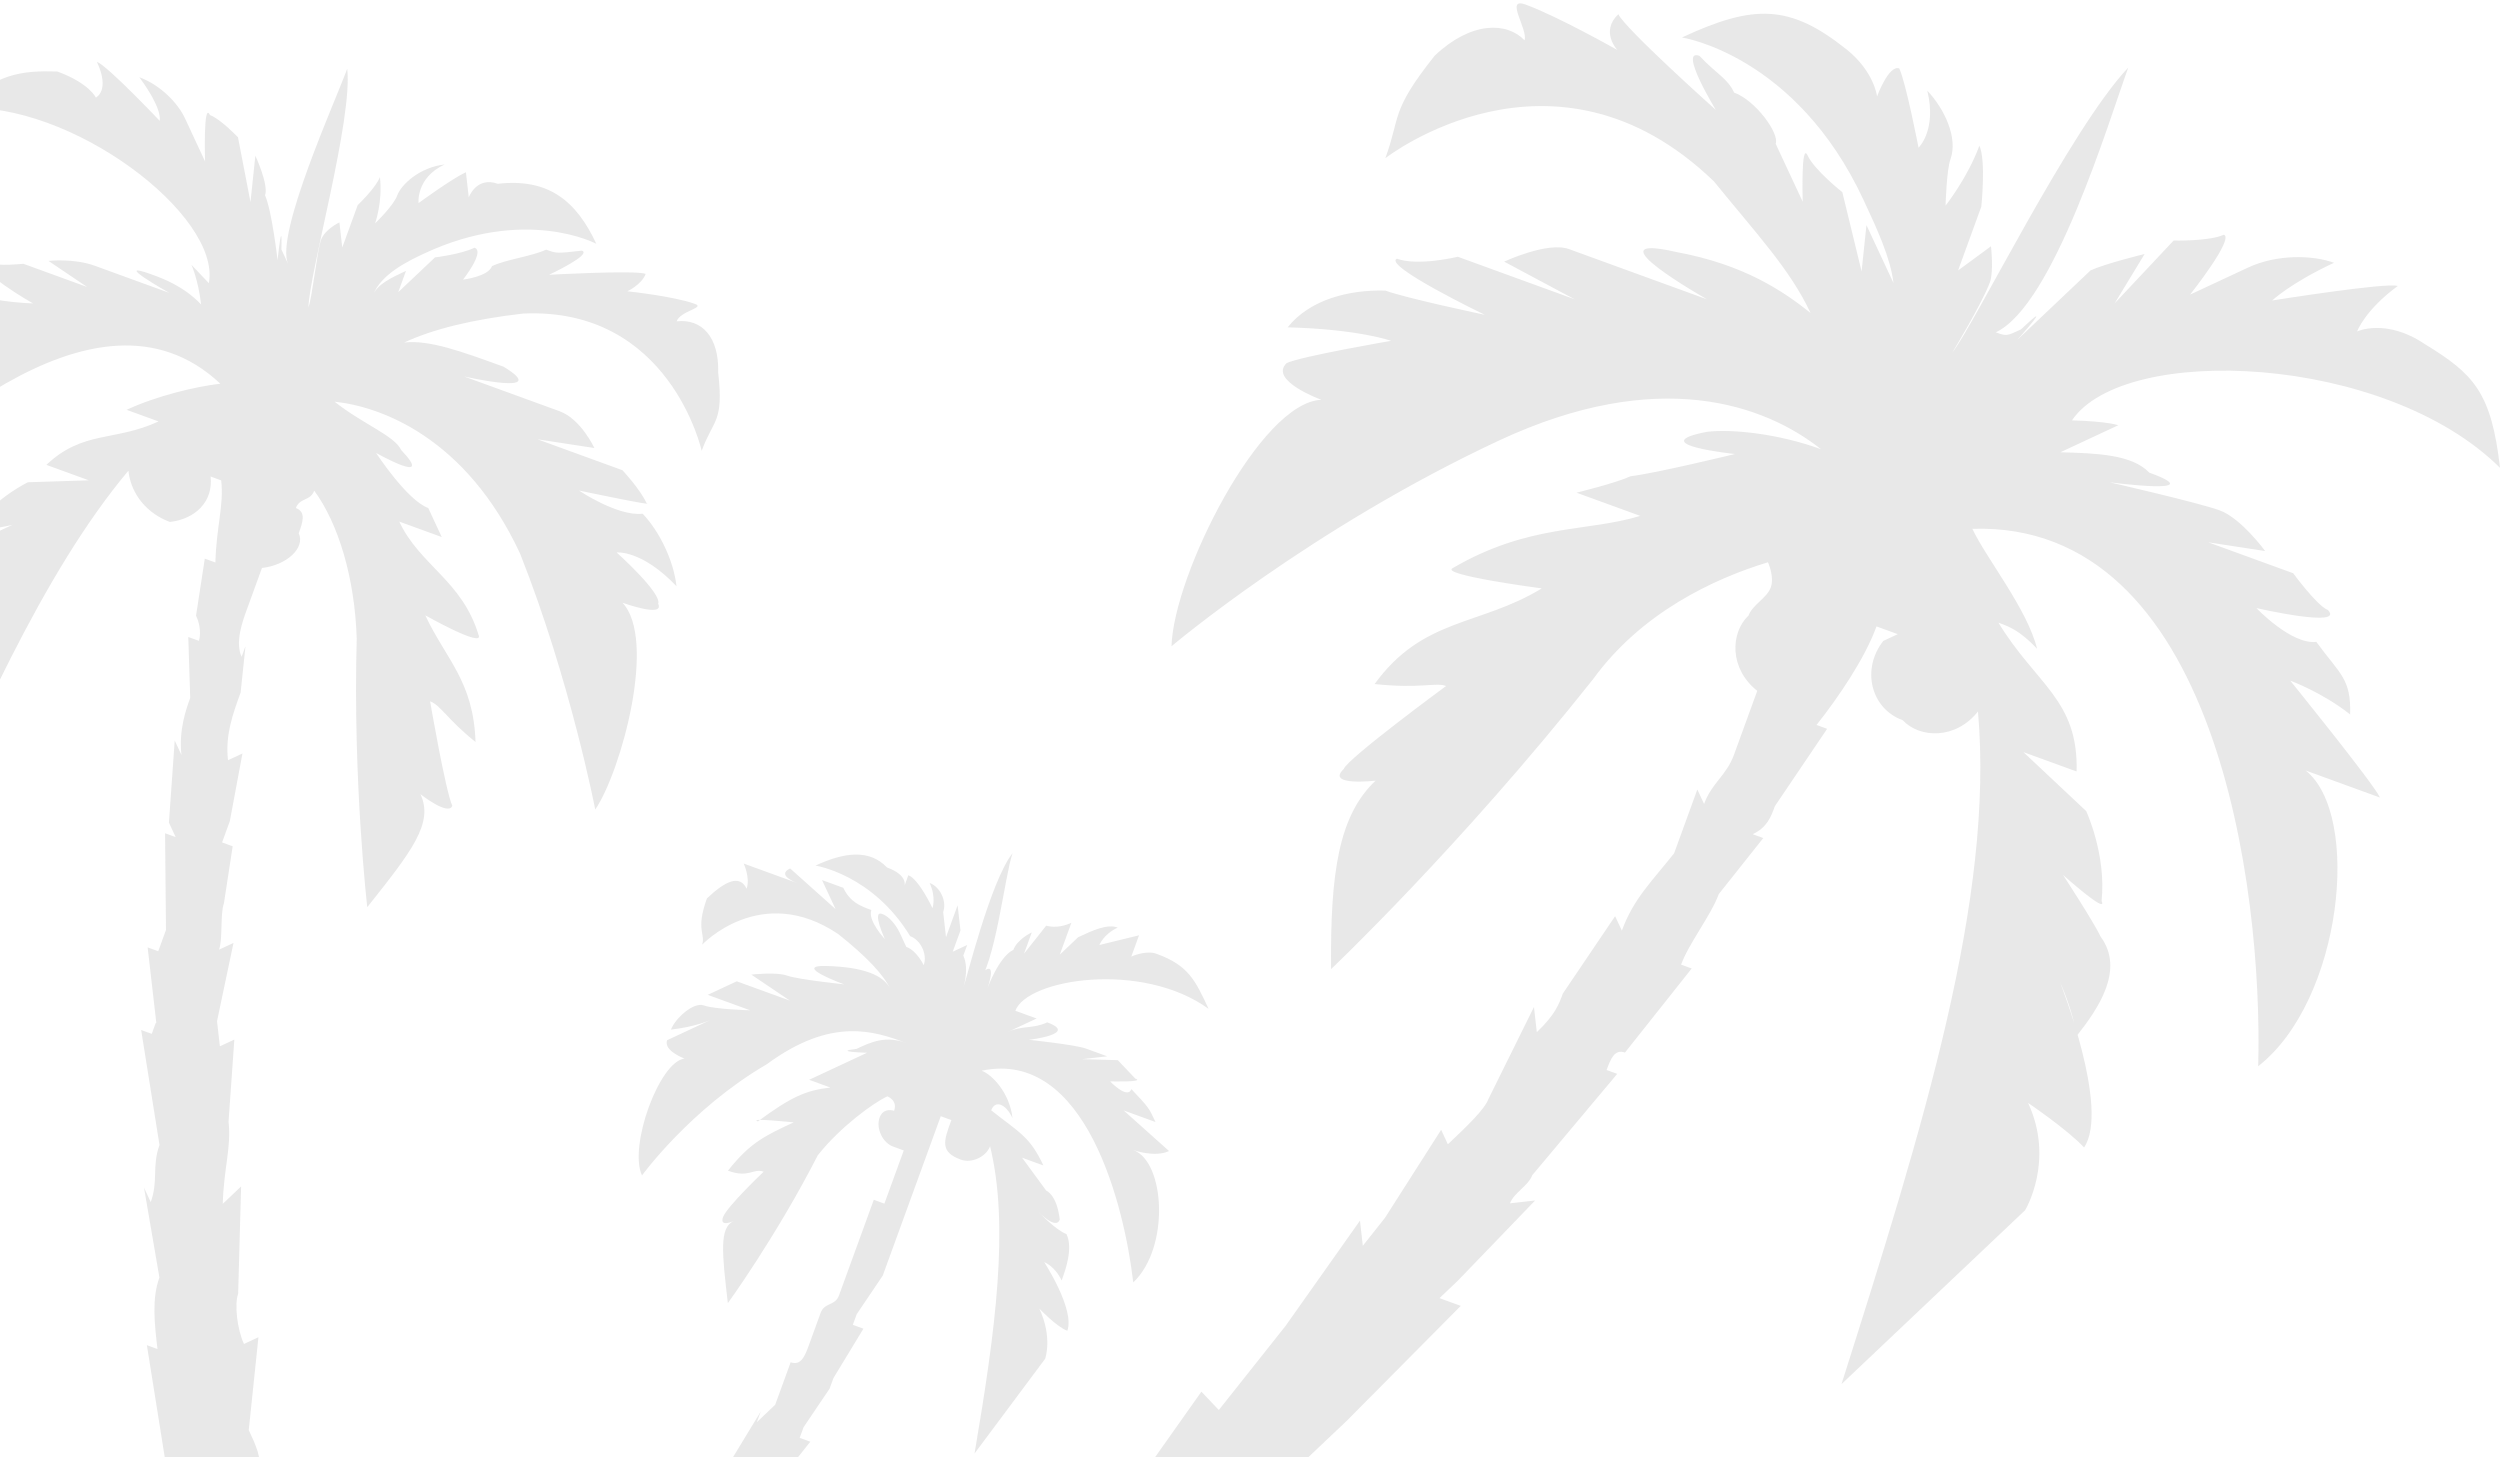 <?xml version="1.0" encoding="UTF-8"?>
<svg width="482px" height="281px" viewBox="0 0 482 281" version="1.1" xmlns="http://www.w3.org/2000/svg" xmlns:xlink="http://www.w3.org/1999/xlink">
    <!-- Generator: Sketch 46.2 (44496) - http://www.bohemiancoding.com/sketch -->
    <title>Palm Trees</title>
    <desc>Created with Sketch.</desc>
    <defs></defs>
    <g id="Site" stroke="none" stroke-width="1" fill="none" fill-rule="evenodd" opacity="0.12">
        <g id="WHERE" transform="translate(-41, -585)" fill-rule="nonzero" fill="#3A3A3A">
            <g id="PALMS" transform="translate(41, 489)">
                <path d="M44.799,347.449 L44.799,349.624 L42.625,349.624 L53.535,369.257 C53.535,373.626 55.709,375.802 55.709,380.17 L53.535,377.995 L62.252,393.259 C62.252,397.628 64.426,401.978 66.619,406.347 L64.445,406.347 L75.355,425.98 L75.355,430.349 L73.18,430.349 L75.355,434.718 C70.987,434.718 62.271,436.893 55.728,452.176 C42.644,482.703 18.669,463.089 -7.498,487.072 C16.477,491.441 81.901,495.791 108.068,487.072 C114.611,484.896 121.152,484.896 129.869,484.896 C114.611,491.441 94.984,500.16 70.99,506.704 C195.274,528.512 256.326,480.528 334.815,511.073 C339.182,495.81 308.646,456.543 254.134,432.561 L256.308,426.016 L251.94,426.016 C254.115,423.841 254.115,421.647 254.115,421.647 L269.373,393.295 L265.006,393.295 C269.373,386.751 271.548,380.207 273.722,373.663 L284.632,354.03 L280.265,354.03 C282.439,349.661 284.632,345.31 286.807,340.942 L299.891,312.589 L295.523,312.589 L297.698,308.22 L306.415,288.588 L302.047,290.763 C302.047,288.588 304.221,286.394 304.221,284.218 L312.938,260.236 L310.764,260.236 C310.764,258.061 310.764,255.867 312.938,255.867 L319.48,236.234 L317.306,236.234 C317.306,231.865 319.48,225.321 319.48,220.971 L323.848,207.882 L321.674,207.882 C323.848,205.707 323.848,203.513 323.848,201.338 L328.216,183.88 L326.041,183.88 C328.216,177.336 330.409,168.617 330.409,162.072 L334.777,162.072 L332.602,164.248 C330.428,170.792 334.777,177.336 341.319,177.336 C345.687,179.511 352.229,177.336 354.403,170.791 C369.662,203.512 371.856,249.304 374.03,301.655 L395.831,258.04 C395.831,258.04 398.005,247.126 389.289,238.407 C389.289,238.407 398.005,240.582 402.373,242.776 C404.547,234.057 387.114,214.424 387.114,214.424 C387.114,214.424 391.482,218.793 393.657,223.143 C395.831,216.599 398.024,207.88 391.482,203.511 C389.308,201.336 380.572,194.791 380.572,194.791 C380.572,194.791 391.482,199.16 389.289,196.966 C387.115,188.247 380.572,181.703 380.572,181.703 L365.314,175.159 L376.224,175.159 C371.856,162.07 363.139,162.07 352.248,153.351 C354.423,153.351 356.616,153.351 360.965,155.526 C356.597,148.982 345.706,142.438 341.338,138.068 C384.94,120.611 417.653,183.878 428.564,216.581 C439.474,199.123 430.738,164.23 417.654,159.877 L432.912,159.877 C430.738,157.702 408.937,144.613 408.937,144.613 C408.937,144.613 415.479,144.613 422.021,146.788 C419.847,140.244 417.653,140.244 411.111,135.875 C406.744,138.05 398.027,133.7 398.027,133.7 C398.027,133.7 415.479,131.525 411.111,129.331 C408.937,129.331 402.395,124.962 402.395,124.962 L384.942,124.962 L395.852,122.787 C395.852,122.787 389.31,118.418 384.942,118.418 C380.575,118.418 363.141,120.593 363.141,120.593 C363.141,120.593 382.768,116.224 369.684,116.224 C365.316,114.049 358.774,116.224 352.231,118.399 C356.599,114.03 360.948,109.679 360.948,109.679 C360.948,109.679 358.774,109.679 352.231,111.854 C356.599,94.397 404.567,79.133 432.912,92.222 C426.37,79.133 422.002,76.958 411.111,74.764 C402.395,72.589 398.027,76.939 398.027,76.939 C398.027,76.939 398.027,72.57 402.395,66.026 C400.22,66.026 380.594,76.939 380.594,76.939 C380.594,76.939 382.768,72.57 389.311,66.026 C384.943,66.026 378.401,68.201 374.052,72.57 C371.877,74.745 365.335,81.29 365.335,81.29 C365.335,81.29 369.703,68.201 367.51,68.201 C365.335,70.376 358.793,72.57 358.793,72.57 L352.251,87.834 L354.425,76.921 C354.425,76.921 347.883,81.29 345.708,83.465 C343.534,87.834 336.992,100.923 336.992,100.923 C336.992,100.923 341.359,90.009 336.992,98.747 C334.817,100.923 334.817,100.923 332.624,100.923 C341.341,92.203 339.166,55.113 339.166,44.218 C332.624,59.482 328.256,100.923 326.082,107.464 C326.082,107.464 328.256,96.551 328.256,92.201 C328.256,90.026 326.082,85.656 326.082,85.656 L321.714,92.201 L321.714,79.112 C321.714,79.112 319.54,70.393 317.346,68.199 C317.346,74.744 315.172,81.287 315.172,81.287 C315.172,81.287 312.998,74.743 312.998,72.568 C312.998,68.199 308.63,63.849 304.281,61.655 C308.649,68.199 306.455,72.568 306.455,72.568 C306.455,72.568 299.913,61.655 297.739,59.48 C295.564,59.48 295.564,66.024 295.564,66.024 C295.564,66.024 293.39,61.655 286.847,59.48 C273.763,55.111 267.221,57.305 256.33,68.199 C256.33,68.199 278.131,63.83 299.932,85.657 C304.299,90.026 308.648,94.376 310.842,98.745 L302.125,90.026 L304.299,98.745 L295.583,85.657 C295.583,85.657 289.04,83.482 286.866,81.288 C284.692,79.113 289.04,90.007 289.04,90.007 C289.04,90.007 282.498,83.463 280.324,81.288 C280.324,79.113 273.781,74.743 269.414,74.743 C267.239,72.568 265.046,72.568 260.697,70.374 C256.329,70.374 267.239,79.094 267.239,79.094 C267.239,79.094 245.438,70.374 243.264,68.18 C241.09,72.549 245.439,74.725 245.439,74.725 C245.439,74.725 232.354,72.55 225.812,72.55 C221.444,72.55 227.986,76.919 227.986,79.094 C223.619,76.919 217.076,79.094 212.728,87.813 C208.36,100.902 210.553,100.902 210.553,109.621 C210.553,109.621 232.354,74.725 271.606,92.163 C282.516,98.708 291.233,103.077 297.775,109.621 C291.232,107.446 282.516,105.252 269.431,107.446 C251.979,109.621 278.148,113.99 278.148,113.99 L249.805,113.99 C245.437,113.99 238.895,120.535 238.895,120.535 L254.153,122.71 L230.178,122.71 C230.178,122.71 223.636,127.079 219.268,127.079 C217.094,129.254 238.895,131.448 238.895,131.448 C238.895,131.448 223.636,133.623 219.268,133.623 C212.726,135.798 206.184,140.168 204.009,146.712 C217.094,142.342 223.636,142.342 223.636,142.342 C223.636,142.342 208.377,151.062 206.184,153.256 C204.009,157.625 214.901,157.625 214.901,157.625 C203.991,161.994 199.642,199.065 203.991,212.155 C203.991,212.155 221.443,181.628 249.786,153.257 C273.761,129.275 295.581,129.275 308.665,133.625 C299.948,133.625 291.213,135.8 286.864,137.994 C275.954,144.538 293.407,140.169 293.407,140.169 C293.407,140.169 280.322,148.888 275.954,151.082 C273.78,153.257 267.238,157.627 267.238,157.627 L280.322,157.627 C271.605,164.171 260.695,166.346 249.804,179.434 C247.63,181.609 267.256,177.259 267.256,177.259 C258.54,188.172 247.63,190.347 243.281,205.611 C251.998,203.436 254.191,201.242 256.365,201.242 C256.365,201.242 243.281,220.875 243.281,223.05 C241.107,227.419 249.823,223.05 249.823,223.05 C245.456,231.769 247.649,242.683 254.191,260.121 C254.191,260.121 269.45,229.594 282.535,190.329 C286.902,175.066 297.793,164.152 306.51,157.608 C306.51,157.608 308.684,159.783 308.684,161.977 C308.684,164.152 306.51,166.346 306.51,168.521 C304.335,172.89 306.51,179.435 313.052,181.61 L313.052,194.698 C313.052,199.067 310.878,201.242 310.878,205.611 L308.703,203.436 L308.703,216.524 C306.529,223.069 304.336,227.438 304.336,233.982 L302.161,231.807 L297.793,249.265 C297.793,251.44 297.793,253.634 295.619,257.984 L293.445,253.615 L291.27,273.248 C291.27,275.423 289.096,279.792 286.902,284.161 L284.728,281.986 L280.36,301.619 L278.186,308.163 L276.011,303.794 L269.469,327.777 C267.295,334.321 265.101,340.865 262.927,347.409 L258.559,345.234 L252.017,369.217 C249.842,375.761 247.649,380.13 245.474,384.48 L243.3,382.305 L234.583,406.288 C232.409,408.463 230.215,412.832 228.041,415.007 L225.866,410.638 L217.149,430.271 C206.24,430.271 197.523,432.446 188.806,438.99 C186.632,436.815 182.264,436.815 177.896,434.621 L180.071,432.446 L177.896,432.446 L177.896,430.271 L182.264,417.183 L182.264,408.463 L186.632,397.55 L184.457,399.725 C186.632,397.55 186.632,395.356 186.632,393.181 L190.999,380.092 L188.825,380.092 L188.825,377.917 L190.999,369.198 L190.999,367.023 L193.174,356.109 L190.999,356.109 L190.999,353.934 L193.174,345.215 L193.174,338.671 L193.174,332.126 L193.174,329.951 L193.174,321.232 L193.174,312.512 L195.348,312.512 C195.348,316.881 195.348,319.057 199.716,319.057 C201.89,319.057 204.084,316.882 204.084,314.688 C212.801,327.776 217.168,347.409 221.536,371.392 L228.078,349.584 C228.078,349.584 228.078,345.215 223.711,340.865 C223.711,340.865 228.078,343.04 230.253,343.04 C230.253,338.671 221.536,332.126 221.536,332.126 C221.536,332.126 223.711,332.126 225.904,334.302 C225.904,332.126 225.904,327.757 223.73,325.582 C221.555,325.582 217.187,323.407 217.187,323.407 C217.187,323.407 221.555,325.582 221.555,323.407 C219.381,319.038 217.187,319.038 217.187,319.038 L210.645,314.669 L215.013,314.669 C210.645,310.3 208.47,310.3 201.928,308.124 C201.928,305.949 204.103,305.949 206.296,308.124 C204.122,303.755 199.754,301.58 197.579,301.58 C215.032,290.667 232.465,316.843 239.007,329.932 C243.375,321.213 236.833,305.949 230.29,305.949 C230.29,305.949 234.658,305.949 236.833,303.774 L225.923,299.405 L232.465,299.405 C230.291,297.23 230.291,297.23 225.923,295.036 C225.923,297.211 221.555,295.036 221.555,295.036 C221.555,295.036 228.097,292.861 225.923,292.861 L221.555,290.686 L215.013,292.861 L219.38,290.686 L215.013,290.686 C212.838,290.686 204.103,292.861 204.103,292.861 C204.103,292.861 212.819,288.492 206.277,288.492 C204.103,290.667 201.909,290.667 199.735,292.861 C201.909,290.686 204.103,288.492 204.103,288.492 L199.735,288.492 C199.735,281.948 219.361,271.034 234.62,275.404 C230.252,271.035 228.078,268.859 221.536,268.859 C219.361,268.859 217.168,271.034 217.168,271.034 L217.168,266.665 L210.626,271.034 C210.626,271.034 210.626,268.859 212.8,266.665 C210.626,266.665 208.432,268.84 206.258,271.034 C206.258,271.034 204.083,275.403 204.083,275.403 L204.083,268.859 C201.909,271.034 199.716,271.034 199.716,271.034 L197.541,277.579 L197.541,273.21 C197.541,273.21 195.367,275.385 195.367,277.579 C193.192,279.754 193.192,286.298 193.192,286.298 C193.192,286.298 193.192,279.754 191.018,284.123 L191.018,286.298 C193.192,281.929 188.843,264.49 188.843,260.121 C186.669,266.666 188.843,286.298 188.843,288.473 C188.843,288.473 188.843,284.104 186.669,281.929 L186.669,279.754 L184.495,281.929 L184.495,277.56 C184.495,277.56 182.32,273.191 182.32,273.191 L182.32,279.735 C182.32,279.735 180.146,275.366 180.146,275.366 C180.146,273.191 177.971,270.997 175.778,270.997 C177.952,273.172 177.952,275.366 177.952,275.366 C177.952,275.366 173.585,270.997 171.41,270.997 L171.41,273.172 C171.41,273.172 171.41,270.997 167.042,270.997 C162.674,268.822 158.326,270.997 153.958,275.366 C153.958,275.366 164.868,273.191 175.759,281.911 C177.933,281.911 180.127,284.086 180.127,286.28 C180.127,286.28 177.952,284.105 175.759,284.105 L177.933,286.28 L173.566,281.911 C173.566,281.911 171.391,279.735 169.198,279.735 C167.023,279.735 171.372,284.105 171.372,284.105 C171.372,284.105 167.005,281.929 167.005,279.735 C164.83,279.735 162.637,279.735 160.462,277.56 L156.094,277.56 L160.462,281.929 L149.552,277.56 C147.378,279.735 151.727,279.735 151.727,279.735 L140.817,279.735 C140.817,279.735 142.991,281.911 142.991,284.105 C140.817,281.929 138.623,284.105 136.449,288.474 C136.449,295.018 138.623,295.018 138.623,297.193 C138.623,297.193 145.166,281.93 162.599,286.28 C169.141,288.455 173.509,290.649 175.683,292.824 C173.508,290.649 169.14,290.649 162.599,292.824 C156.057,294.999 166.966,294.999 166.966,294.999 C166.966,294.999 158.25,297.174 156.056,297.174 C153.882,297.174 149.514,299.35 149.514,299.35 L158.231,301.525 L147.321,301.525 L142.953,305.894 L151.67,305.894 C151.67,305.894 145.127,308.069 142.953,308.069 C140.779,308.069 138.585,312.438 138.585,314.613 C142.953,312.438 145.128,310.244 145.128,310.244 L138.585,316.788 C138.585,318.964 142.953,318.964 142.953,318.964 C138.585,321.139 138.585,338.596 142.953,342.946 C142.953,342.946 147.321,327.683 158.212,314.594 C166.928,301.506 175.664,301.506 182.187,301.506 C177.819,301.506 175.645,303.681 173.47,305.875 C169.103,308.05 175.645,305.875 175.645,305.875 C175.645,305.875 171.277,310.244 169.102,312.419 L166.928,314.595 L171.296,314.595 C166.928,316.77 164.753,318.964 160.386,325.508 C158.211,325.508 166.928,323.333 166.928,323.333 C162.56,327.702 160.386,329.877 158.211,336.421 C162.579,336.421 162.579,334.246 164.754,334.246 C164.754,334.246 160.386,342.965 160.386,345.159 C160.386,347.334 162.56,345.159 162.56,345.159 C160.386,347.334 162.56,351.704 166.928,360.423 C166.928,360.423 171.296,345.159 173.471,327.702 C175.645,321.157 180.013,314.613 182.187,312.438 C182.187,312.438 184.362,312.438 184.362,314.613 C184.362,314.613 182.187,314.613 182.187,316.788 C182.187,318.964 184.362,321.157 186.555,321.157 L188.729,321.157 L188.729,327.702 L188.729,332.071 L186.555,332.071 L186.555,338.615 L186.555,345.16 L186.555,351.704 C186.555,353.879 184.381,353.879 184.381,356.073 L184.381,362.618 C184.381,364.793 184.381,366.987 182.206,366.987 L182.206,375.706 L180.032,380.075 L180.032,377.9 L177.857,388.813 C177.857,390.989 177.857,395.358 175.683,397.533 L175.683,395.358 L173.508,408.446 C173.508,410.621 171.334,412.815 171.334,414.99 L171.334,412.815 L169.16,423.729 C166.985,425.904 166.985,428.098 166.985,428.098 L164.811,428.098 L162.636,436.817 C153.92,436.817 149.552,443.362 140.835,454.275 C127.751,443.362 114.667,430.292 101.582,432.467 L95.04,419.379 L92.865,421.554 C92.865,419.379 90.691,417.185 88.497,415.01 L84.13,397.552 L81.955,399.727 C79.781,397.552 77.588,393.183 77.588,391.008 L71.045,371.375 L68.871,375.744 C66.696,369.2 66.696,364.831 64.503,360.481 L60.135,345.217 L57.961,347.392 L55.786,343.023 L53.612,327.76 L51.437,329.935 C51.437,327.76 49.263,323.391 49.263,321.216 L47.089,310.302 L44.914,310.302 L44.914,305.933 L42.74,292.845 L40.565,295.02 C38.391,290.651 38.391,286.301 38.391,281.932 L36.216,273.212 L36.216,275.388 C34.042,273.212 34.042,268.843 34.042,266.668 L34.042,257.949 C38.41,255.774 40.584,251.404 38.41,249.229 C38.41,247.054 38.41,244.86 36.235,244.86 C36.235,242.685 38.41,242.685 38.41,240.491 C44.952,244.86 51.494,253.579 55.862,264.474 C64.579,290.65 75.489,312.459 75.489,312.459 C79.856,299.37 82.031,292.826 77.663,288.476 C77.663,288.476 84.206,290.651 84.206,288.476 C82.031,286.301 73.296,271.018 73.296,271.018 C75.47,271.018 77.663,273.193 84.206,275.387 C79.838,264.474 73.296,262.299 66.753,255.755 C66.753,255.755 79.837,257.93 77.663,255.755 C71.121,247.035 62.405,247.035 55.862,240.491 L64.579,240.491 C64.579,240.491 62.404,238.316 60.211,236.122 C55.843,236.122 47.127,229.578 47.127,229.578 C47.127,229.578 60.211,231.753 51.495,227.403 C49.32,225.228 42.778,225.228 36.236,223.034 C44.953,220.859 62.405,220.859 79.838,238.297 C97.29,257.93 110.356,279.737 110.356,279.737 C112.53,271.018 110.356,244.841 101.639,240.472 C101.639,240.472 110.356,240.472 108.181,238.297 C108.181,236.122 97.271,231.752 97.271,231.752 C97.271,231.752 101.639,229.577 110.356,233.928 C108.181,229.558 103.813,225.208 99.446,223.014 C95.078,225.189 86.361,223.014 86.361,223.014 C86.361,223.014 101.62,220.839 99.446,220.839 C97.271,218.664 92.903,216.47 92.903,216.47 L75.451,216.47 L86.361,214.295 C86.361,214.295 81.993,209.926 77.644,209.926 L58.018,209.926 C58.018,209.926 75.47,207.751 64.56,205.557 C55.843,205.557 49.301,205.557 44.933,207.732 C49.301,203.363 55.843,199.012 64.56,194.644 C90.729,183.73 105.988,207.732 105.988,207.732 C105.988,201.187 108.162,201.187 103.813,192.469 C101.639,185.924 97.271,183.749 92.903,185.924 C92.903,183.749 97.271,181.555 95.078,181.555 C90.71,181.555 81.993,183.73 81.993,183.73 C81.993,183.73 84.168,181.555 84.168,179.361 C81.993,179.361 66.716,185.905 66.716,185.905 C66.716,185.905 73.258,179.361 71.083,179.361 C66.716,181.536 66.716,181.536 64.541,181.536 C62.366,183.711 57.999,185.905 55.824,188.081 C55.824,190.256 51.456,192.45 51.456,192.45 C51.456,192.45 53.631,185.905 51.456,185.905 C49.282,188.08 44.914,190.274 44.914,190.274 L40.546,198.994 L40.546,194.625 C38.372,196.8 36.179,198.994 36.179,201.169 C36.179,196.8 40.546,192.45 42.721,190.256 C57.98,174.992 73.239,177.167 73.239,177.167 C66.696,170.623 60.154,168.448 51.438,172.798 C47.07,172.798 47.07,177.167 47.07,177.167 C47.07,177.167 44.896,172.798 44.896,172.798 C42.721,174.973 38.353,181.518 38.353,181.518 C38.353,181.518 36.179,177.149 40.528,172.798 C36.16,174.973 33.985,179.343 33.985,181.518 C33.985,183.693 31.811,188.062 31.811,188.062 C31.811,188.062 31.811,183.693 29.636,179.343 C29.636,181.518 27.462,185.887 27.462,185.887 L27.462,194.607 L25.287,190.237 C25.287,190.237 23.113,192.413 23.113,194.607 C23.113,196.782 25.287,205.52 25.287,207.695 C23.113,201.15 20.92,170.624 16.571,161.886 C16.571,168.43 14.396,196.782 18.745,201.151 L16.571,198.976 C14.396,192.431 16.571,201.151 16.571,201.151 C16.571,201.151 12.203,192.432 10.028,190.238 C10.028,188.063 5.661,183.693 5.661,183.693 L7.835,192.413 L1.293,181.499 C1.293,181.499 -3.075,179.324 -5.25,179.324 C-7.424,177.149 -3.075,188.044 -3.075,188.044 L-9.618,181.499 C-11.792,179.324 -16.16,177.13 -20.528,177.13 C-13.985,181.499 -13.985,183.675 -13.985,183.675 C-13.985,183.675 -27.069,177.13 -29.244,177.13 C-24.876,181.499 -27.069,183.675 -27.069,183.675 C-27.069,183.675 -29.244,181.499 -35.786,181.499 C-42.328,183.675 -46.696,185.869 -51.045,194.588 C-31.418,185.868 3.469,196.763 5.642,209.851 L1.274,207.676 C1.274,207.676 3.449,209.851 5.642,214.22 C1.274,212.045 -3.075,212.045 -5.268,212.045 C-13.985,212.045 -0.9,214.22 -0.9,214.22 L-16.159,214.22 C-20.526,214.22 -24.875,216.395 -24.875,216.395 L-16.159,218.571 L-29.243,218.571 C-29.243,218.571 -33.611,220.746 -35.785,220.746 C-37.96,222.921 -24.875,225.115 -24.875,225.115 C-24.875,225.115 -31.418,227.29 -35.785,227.29 C-40.153,227.29 -42.328,229.465 -42.328,233.834 C-37.96,231.659 -33.611,231.659 -33.611,231.659 C-33.611,231.659 -48.87,240.379 -48.87,242.572 L-40.153,242.572 C-48.87,246.942 -55.412,270.925 -48.87,281.838 C-37.96,260.03 -16.159,214.22 14.357,227.308 C9.989,229.483 3.447,233.852 -0.902,238.221 L5.64,238.221 C-0.902,244.765 -7.444,244.765 -11.812,253.484 L-3.095,253.484 L-14.005,257.853 C-14.005,257.853 -18.373,262.223 -20.548,268.767 C-20.548,270.942 -14.005,266.592 -14.005,266.592 L-20.548,273.136 C-24.915,275.311 -24.915,281.855 -22.722,286.224 C-20.548,284.049 -18.354,281.855 -18.354,281.855 C-18.354,281.855 -29.264,294.944 -29.264,301.488 C-24.896,299.313 -20.547,297.119 -20.547,297.119 C-27.09,303.663 -24.915,312.382 -24.915,310.207 L-9.657,342.928 C-7.482,305.857 -5.289,273.136 3.428,249.135 C5.602,253.504 9.97,255.679 14.338,255.679 C18.705,253.504 20.88,249.135 18.705,244.766 L20.88,244.766 C23.054,249.135 23.054,253.485 25.247,260.029 L23.073,260.029 L25.247,270.942 C27.422,273.117 27.422,275.311 27.422,275.311 L25.247,275.311 L29.615,286.225 C29.615,288.4 29.615,292.769 31.79,297.138 L29.615,294.963 L33.983,310.226 C33.983,310.226 36.157,312.401 36.157,312.401 L33.983,312.401 L40.525,329.859 L40.525,334.228 L38.351,334.228 L44.893,347.316 L44.799,347.449 Z" id="Palm-Trees" transform="translate(190.988, 278.41) rotate(20) translate(-190.988, -278.41) "></path>
            </g>
        </g>
    </g>
</svg>